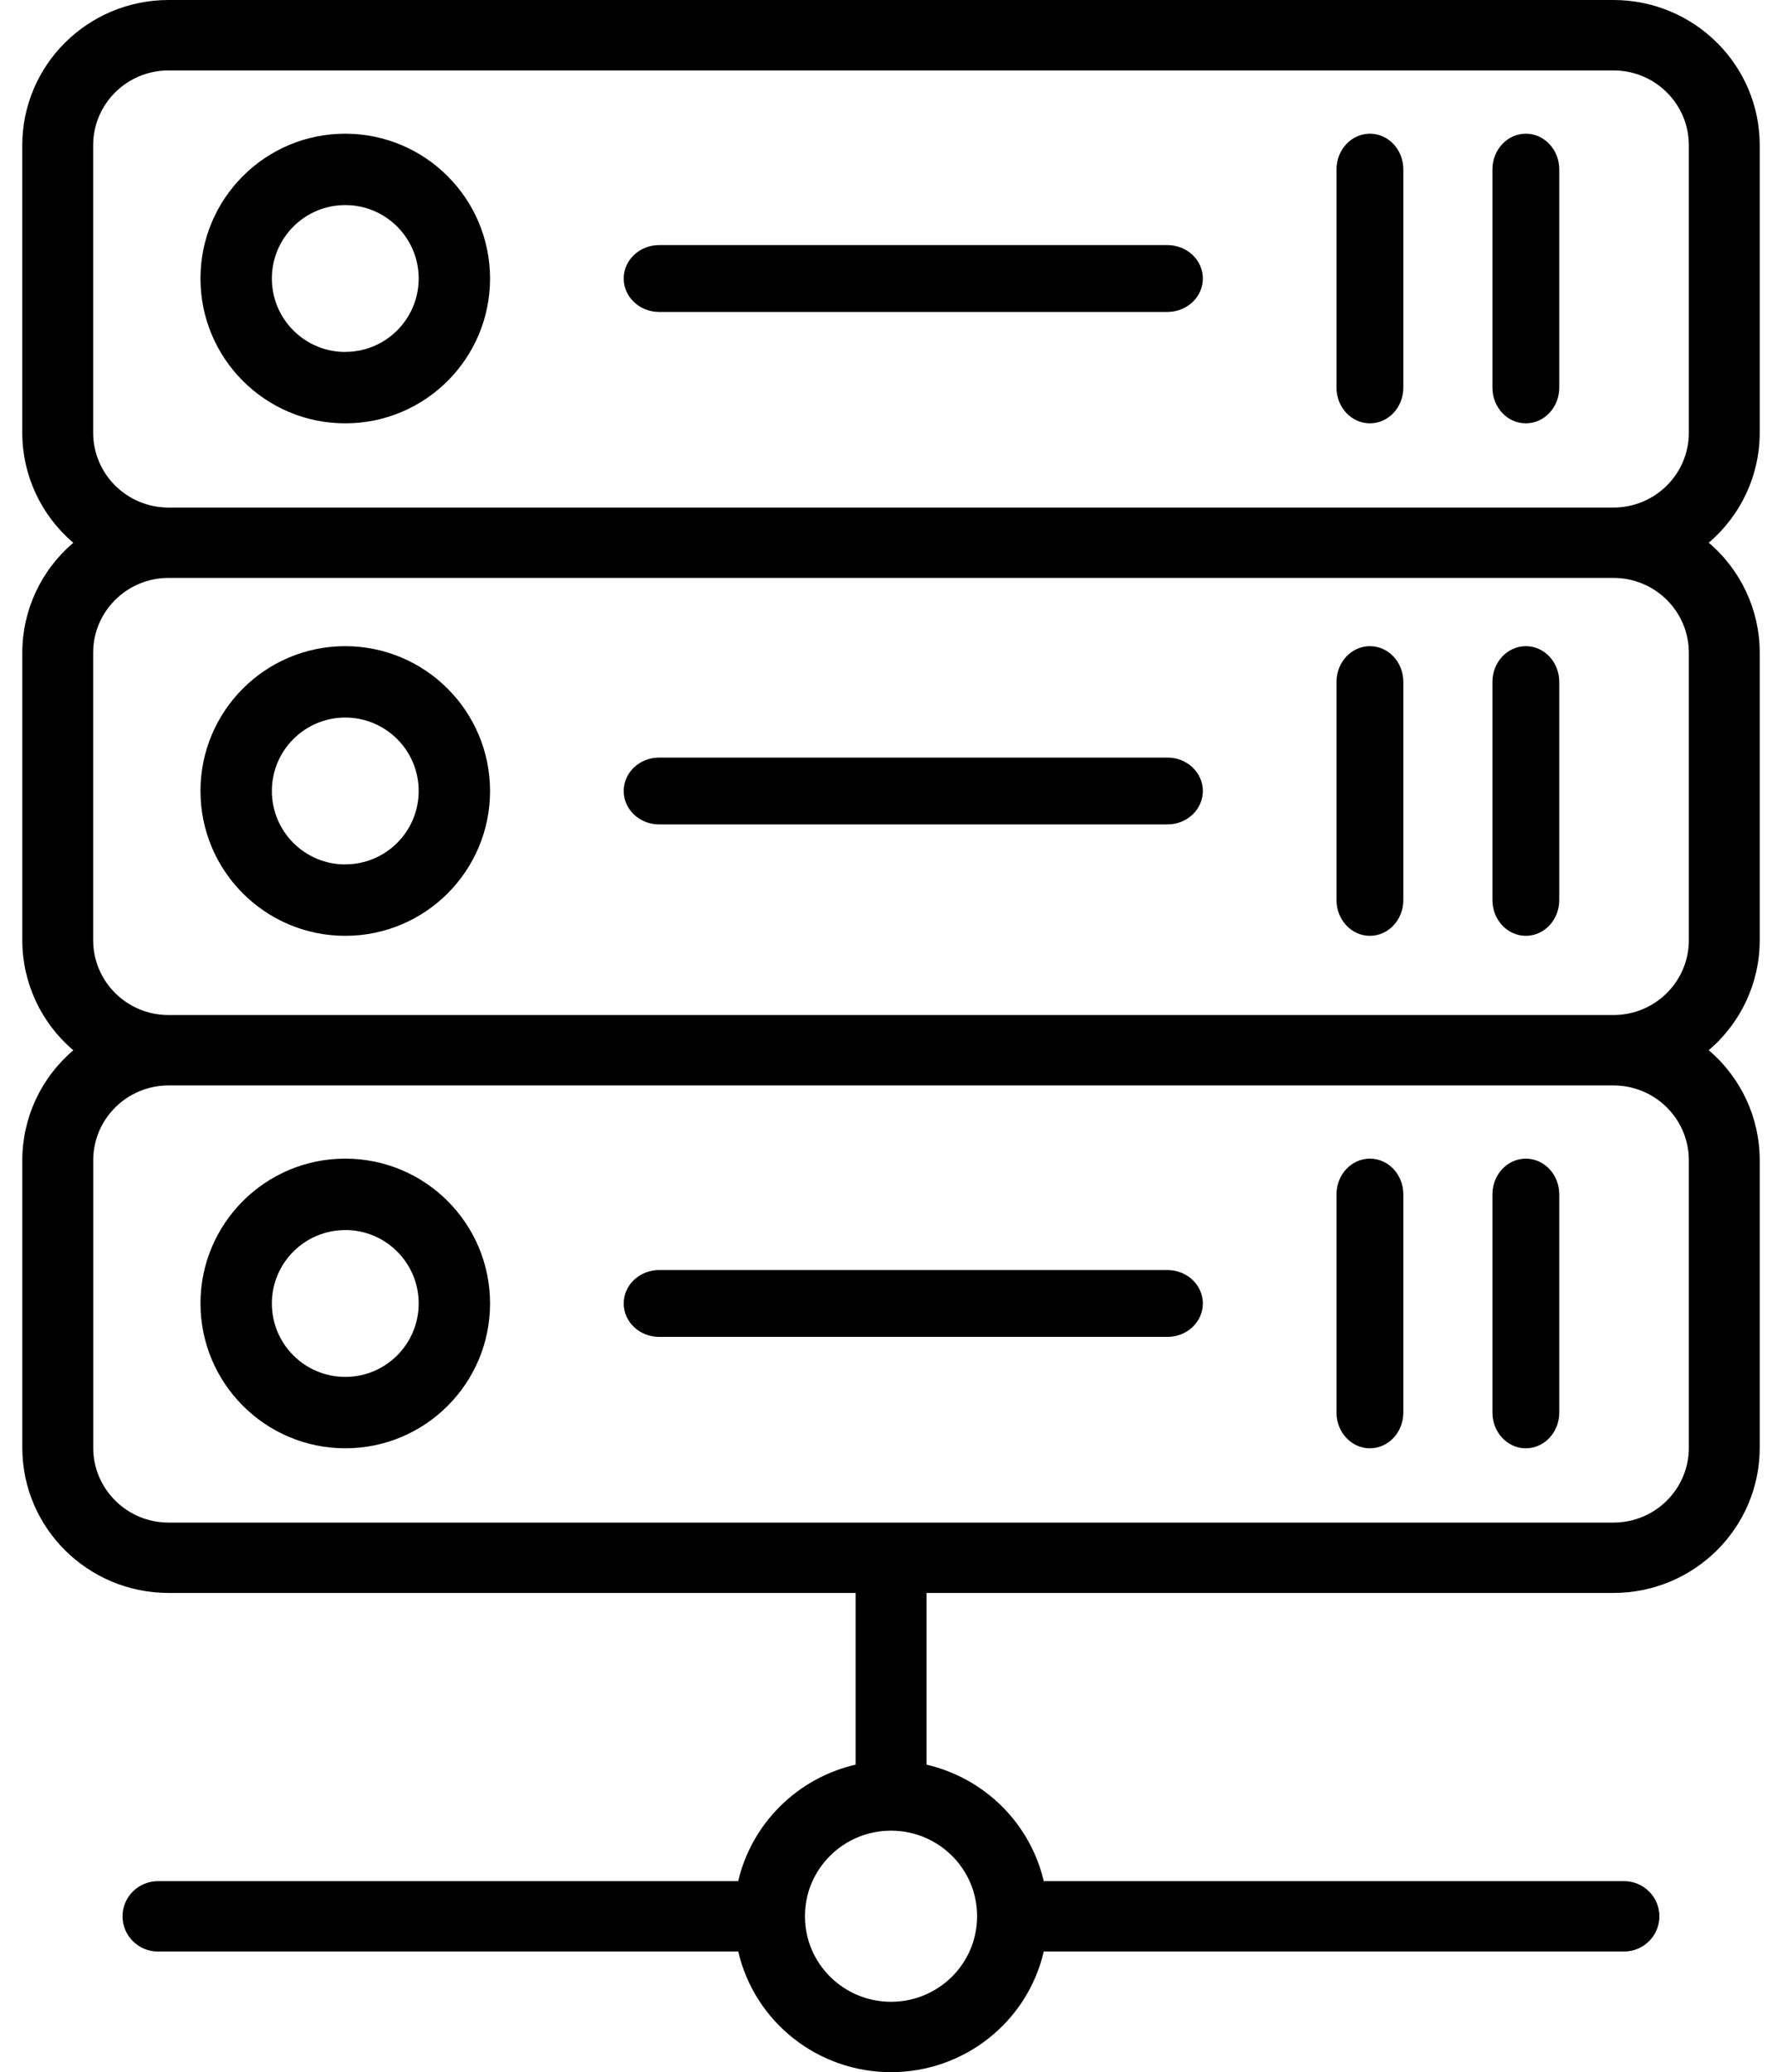 <svg xmlns="http://www.w3.org/2000/svg" width="80" height="93" viewBox="0 0 80 93">
    <defs>
        <filter id="57ta23xkoa">
            <feColorMatrix in="SourceGraphic" values="0 0 0 0 0 0 0 0 0 0.514 0 0 0 0 0.808 0 0 0 1 0"/>
        </filter>
    </defs>
    <g fill="none" fill-rule="evenodd">
        <g filter="url(#57ta23xkoa)" transform="translate(-1061 -2437)">
            <g fill="#000" fill-rule="nonzero">
                <path d="M15.365 6c-3.59 0-6.5 2.91-6.5 6.5s2.91 6.5 6.5 6.5 6.5-2.91 6.5-6.5c-.003-3.588-2.911-6.496-6.5-6.5zm0 9.796c-1.82 0-3.295-1.476-3.295-3.296 0-1.82 1.475-3.296 3.295-3.296 1.82 0 3.296 1.476 3.296 3.296-.001 1.82-1.476 3.293-3.296 3.293v.003zM68.365 6c-.398 0-.78.168-1.06.469-.282.3-.44.708-.44 1.133v9.796c0 .885.672 1.602 1.5 1.602.829 0 1.5-.717 1.5-1.602V7.602c0-.425-.157-.833-.439-1.133-.281-.3-.663-.47-1.06-.469zM61.365 6c-.398 0-.78.168-1.06.469-.282.3-.44.708-.44 1.133v9.796c0 .885.672 1.602 1.5 1.602.829 0 1.5-.717 1.5-1.602V7.602c0-.425-.157-.833-.439-1.133-.281-.3-.663-.47-1.06-.469zM52.277 11H29.454c-.877 0-1.589.672-1.589 1.5s.712 1.5 1.589 1.5h22.823c.877 0 1.588-.672 1.588-1.5s-.71-1.5-1.588-1.5zM15.365 29c-3.59 0-6.5 2.91-6.5 6.5s2.91 6.5 6.5 6.5 6.5-2.91 6.5-6.5c-.004-3.588-2.911-6.496-6.5-6.5zm0 9.796c-1.82 0-3.295-1.476-3.295-3.296 0-1.82 1.475-3.296 3.295-3.296 1.82 0 3.296 1.476 3.296 3.296-.001 1.82-1.476 3.293-3.296 3.293v.003zM68.365 29c-.828 0-1.5.717-1.5 1.602v9.796c0 .885.672 1.602 1.5 1.602.829 0 1.5-.717 1.5-1.602v-9.796c0-.885-.671-1.602-1.5-1.602zM61.365 29c-.828 0-1.5.717-1.5 1.602v9.796c0 .885.672 1.602 1.5 1.602.829 0 1.5-.717 1.5-1.602v-9.796c0-.885-.671-1.602-1.5-1.602zM52.277 34H29.454c-.877 0-1.589.672-1.589 1.5s.712 1.5 1.589 1.5h22.823c.877 0 1.588-.672 1.588-1.5s-.71-1.5-1.588-1.5z" transform="translate(1061.135 2437)"/>
                <path d="M7.43 71.492h30.847v7.705c-2.617.605-4.661 2.632-5.273 5.23H6.957c-.88 0-1.591.706-1.591 1.578 0 .873.712 1.58 1.59 1.58h26.051c.738 3.17 3.581 5.415 6.858 5.415 3.278 0 6.121-2.245 6.858-5.415h26.048c.878 0 1.59-.707 1.59-1.58 0-.872-.712-1.579-1.59-1.579H46.723c-.61-2.595-2.65-4.62-5.264-5.228v-7.706h30.844c3.623-.004 6.559-2.92 6.562-6.516V52.07c0-1.898-.837-3.702-2.29-4.936 1.453-1.234 2.29-3.037 2.29-4.935V29.293c0-1.899-.837-3.702-2.29-4.936 1.453-1.234 2.29-3.037 2.29-4.936V6.515C78.862 2.92 75.926.004 72.303 0H7.43C3.805.002.867 2.92.865 6.518v12.906c0 1.898.838 3.702 2.291 4.936-1.453 1.234-2.29 3.037-2.29 4.935v12.906c0 1.899.837 3.702 2.29 4.936-1.453 1.234-2.29 3.037-2.29 4.936v12.906c.004 3.596 2.941 6.51 6.564 6.513zm36.3 14.513c0 2.119-1.73 3.836-3.864 3.836s-3.864-1.717-3.864-3.836v-.009c0-2.118 1.73-3.835 3.864-3.835s3.864 1.717 3.864 3.835v.01zM4.047 19.423V6.517c.002-1.853 1.514-3.354 3.38-3.356h64.876c1.866.002 3.378 1.503 3.38 3.356v12.906c-.002 1.852-1.514 3.354-3.38 3.356H7.43c-1.867 0-3.38-1.503-3.383-3.356zm0 22.776V29.294c.002-1.853 1.514-3.354 3.38-3.357h64.876c1.866.003 3.378 1.504 3.38 3.357v12.905c-.002 1.853-1.514 3.354-3.38 3.357H7.43c-1.867-.001-3.38-1.503-3.383-3.357zm68.256 6.516c1.866.002 3.378 1.504 3.38 3.356v12.906c-.001 1.853-1.513 3.355-3.38 3.357H7.43c-1.866-.002-3.378-1.504-3.38-3.357V52.071c.002-1.852 1.514-3.354 3.38-3.356h64.873z" transform="translate(1061.135 2437)"/>
                <path d="M15.365 65c3.59 0 6.5-2.91 6.5-6.5s-2.91-6.5-6.5-6.5-6.5 2.91-6.5 6.5c.004 3.588 2.912 6.496 6.5 6.5zm0-9.796c1.82 0 3.296 1.476 3.296 3.296 0 1.82-1.475 3.296-3.296 3.296-1.82 0-3.295-1.476-3.295-3.296 0-1.82 1.476-3.294 3.295-3.294v-.002zM68.365 65c.829 0 1.5-.717 1.5-1.602v-9.796c0-.885-.671-1.602-1.5-1.602-.828 0-1.5.717-1.5 1.602V63.4c.001.885.673 1.601 1.5 1.601zM61.365 65c.829 0 1.5-.717 1.5-1.602v-9.796c0-.885-.671-1.602-1.5-1.602-.828 0-1.5.717-1.5 1.602V63.4c.001.885.673 1.601 1.5 1.601zM29.454 60h22.823c.877 0 1.588-.672 1.588-1.5s-.71-1.5-1.588-1.5H29.454c-.877 0-1.589.672-1.589 1.5s.712 1.5 1.589 1.5z" transform="translate(1061.135 2437)"/>
            </g>
        </g>
    </g>
</svg>

